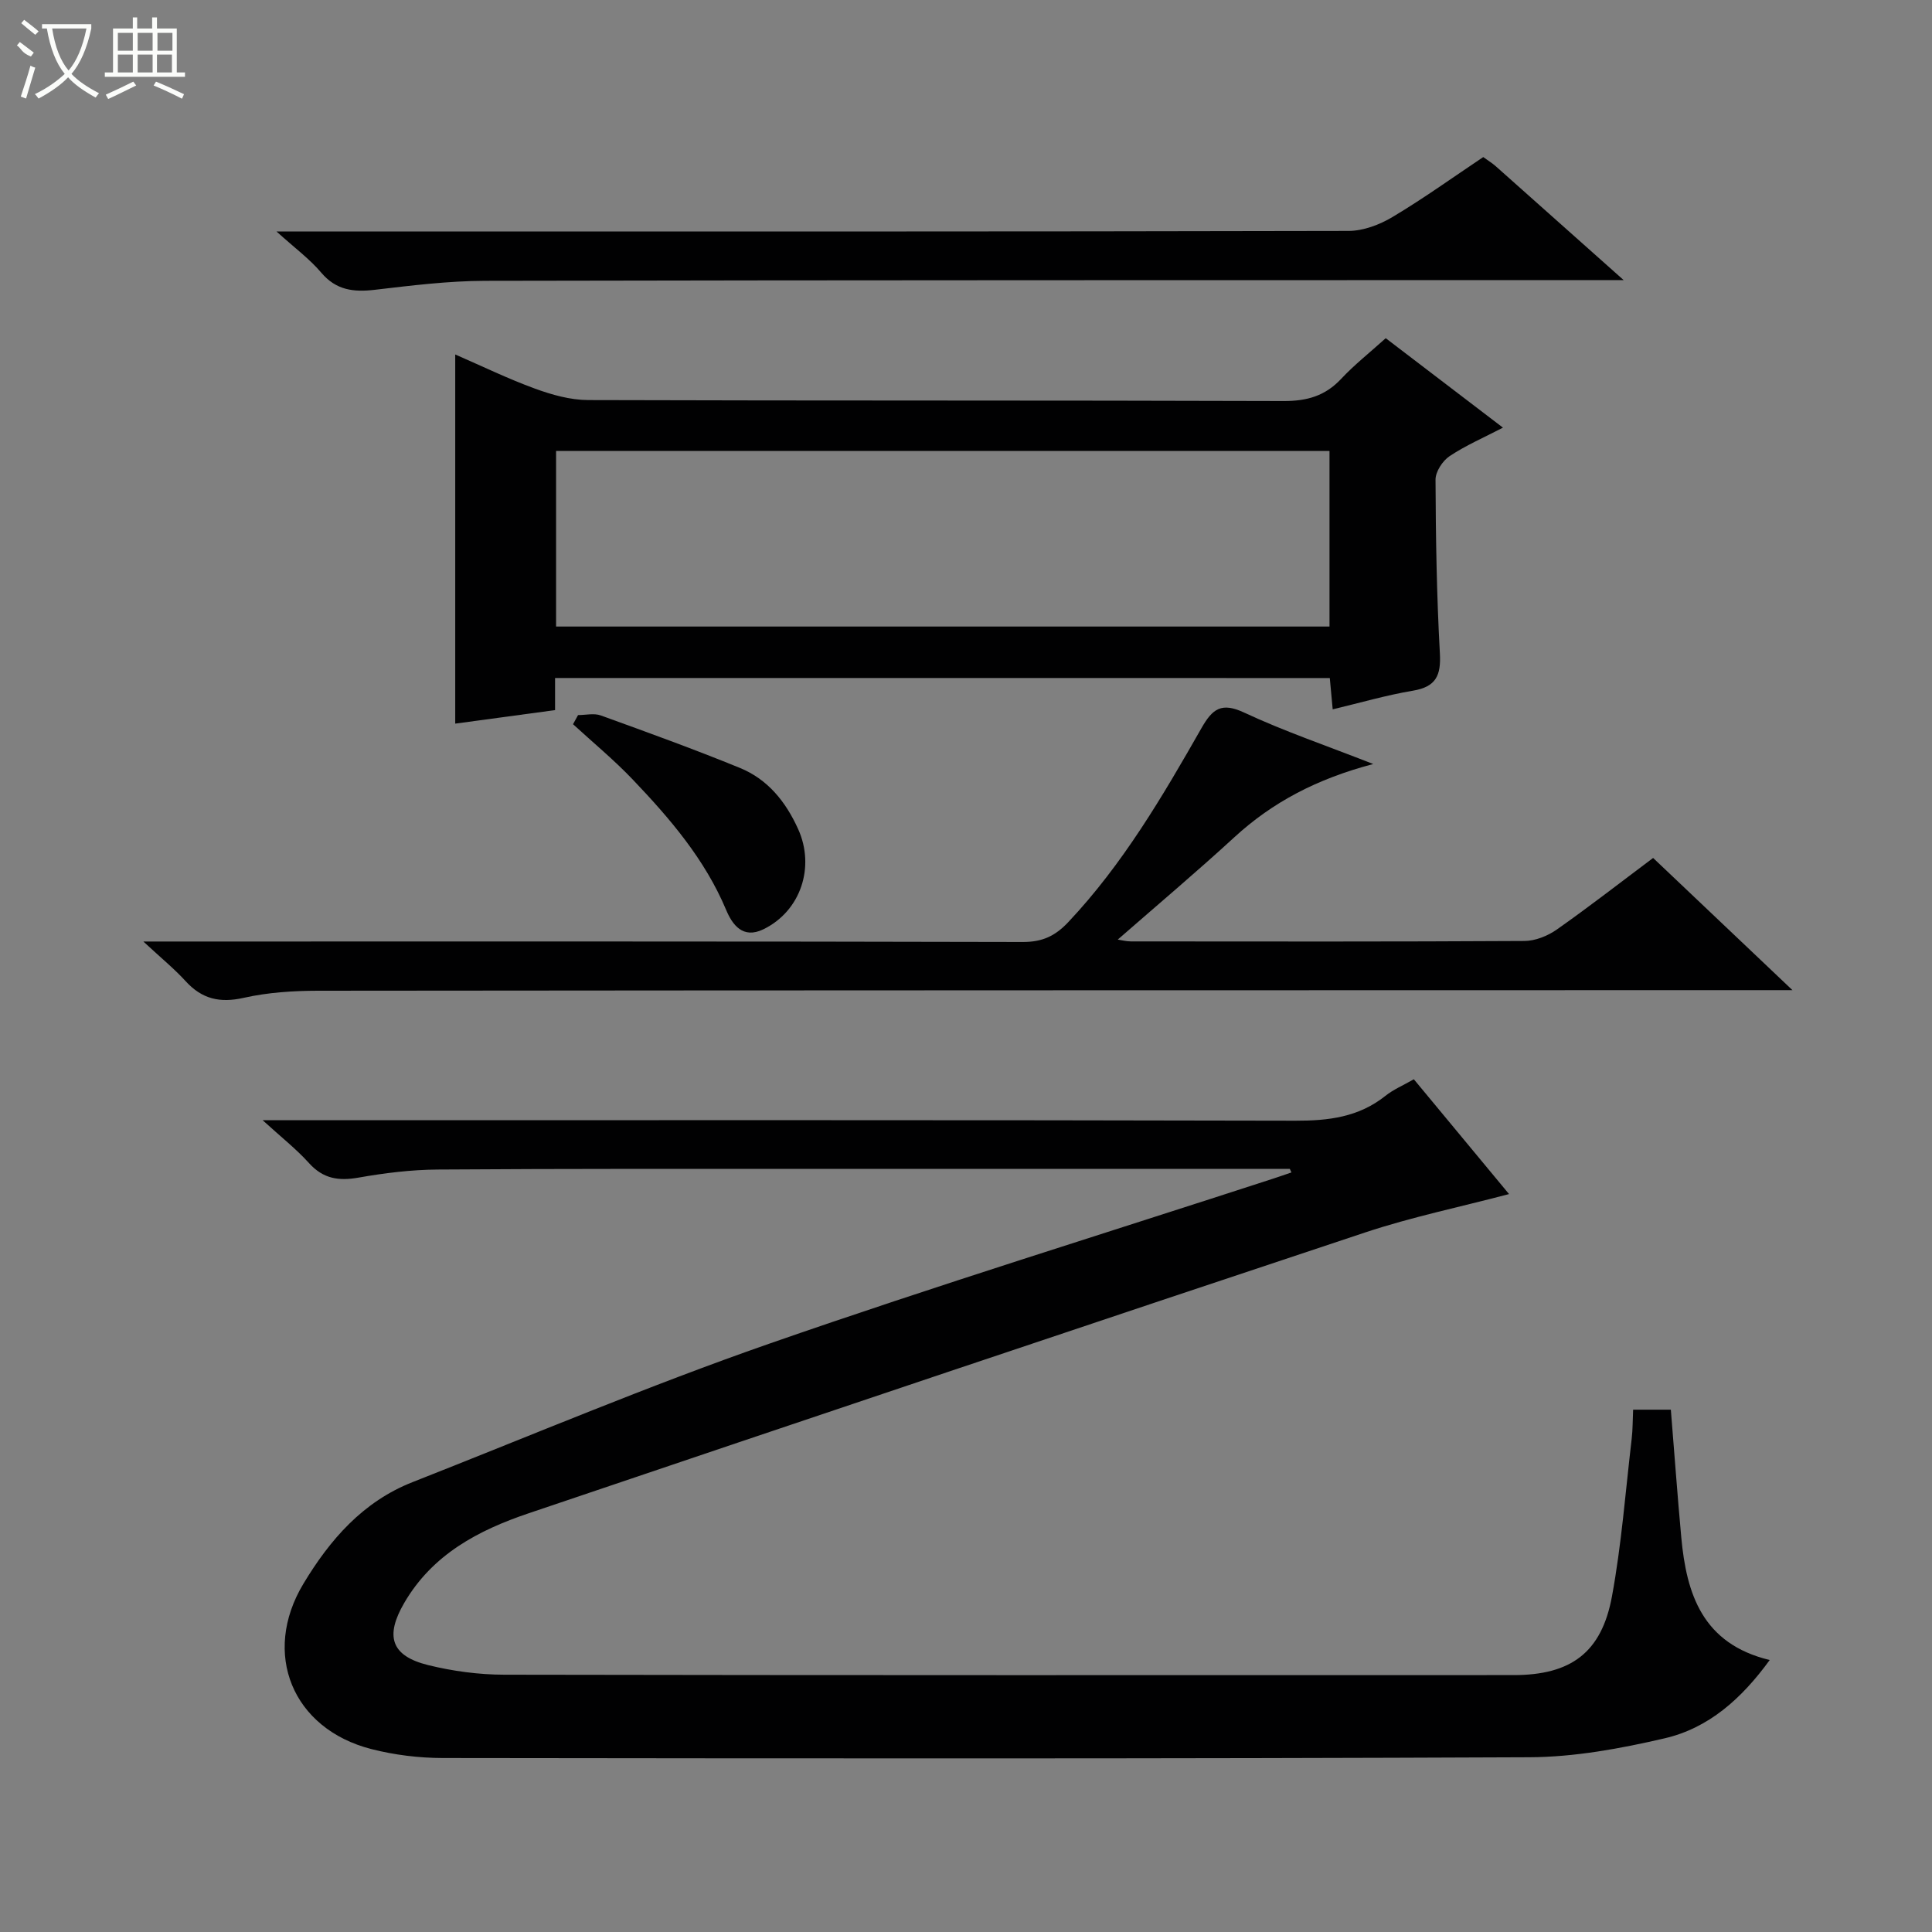 <svg enable-background="new 0 0 400 400" viewBox="0 0 400 400" xmlns="http://www.w3.org/2000/svg"><rect x="0" y="0" width="400" height="400" fill="#808080" stroke="none"/><g fill="#010102"><path d="m267.04 242c-31.99 0-63.98-.01-95.97 0-26.83.01-53.66-.05-80.49.14-5.46.04-10.96.72-16.34 1.67-4.13.73-7.33.25-10.26-3-2.62-2.91-5.75-5.36-9.6-8.88h6.82c68.99 0 137.99-.07 206.98.1 6.89.02 13.13-.74 18.65-5.14 1.65-1.32 3.67-2.17 5.89-3.44 6.57 7.92 13.02 15.7 19.71 23.77-10.2 2.69-20.17 4.75-29.77 7.94-57.8 19.22-115.54 38.64-173.24 58.16-10.36 3.5-19.86 8.47-25.73 18.55-3.97 6.82-2.81 10.95 4.95 12.87 5.11 1.26 10.49 1.98 15.76 1.99 69.66.13 139.32.09 208.98.08 11.84 0 18.21-4.63 20.36-16.3 1.98-10.75 2.8-21.72 4.08-32.59.23-1.94.2-3.91.3-6.06h7.81c.73 8.98 1.36 17.71 2.16 26.43 1.08 11.74 4.38 22.04 18.31 25.4-5.85 8.05-12.67 14.1-21.75 16.21-9.16 2.13-18.66 3.88-28.01 3.92-74.99.33-149.98.25-224.97.16-4.93-.01-10-.63-14.77-1.85-16.39-4.19-22.75-19.82-14.09-34.22 5.5-9.15 12.34-17.02 22.6-21.05 24.57-9.67 48.93-19.98 73.84-28.66 34.61-12.06 69.65-22.88 104.51-34.23 1.21-.39 2.41-.82 3.62-1.23-.12-.25-.23-.49-.34-.74z"/><path d="m114.92 140.37v6.65c-7.04.95-13.87 1.88-20.67 2.8 0-25.47 0-50.66 0-76.43 5.59 2.43 10.94 5.04 16.51 7.07 3.5 1.28 7.31 2.35 10.99 2.37 48 .15 95.99.04 143.99.2 4.83.02 8.61-1.04 11.93-4.59 2.71-2.9 5.86-5.38 9.23-8.42 8.04 6.13 15.93 12.15 24.27 18.52-3.94 2.05-7.7 3.67-11.05 5.9-1.45.97-2.92 3.22-2.91 4.88.05 11.98.24 23.97.9 35.93.26 4.61-.8 6.95-5.58 7.75-5.5.92-10.89 2.5-16.61 3.86-.2-2.22-.38-4.17-.6-6.48-53.3-.01-106.51-.01-160.4-.01zm.21-10.65h160.13c0-12.26 0-24.33 0-36.35-53.56 0-106.79 0-160.13 0z"/><path d="m371.11 205c-3.44 0-5.44 0-7.43 0-99.29.02-198.58.02-297.87.12-5.13.01-10.37.35-15.35 1.47-4.93 1.11-8.64.26-12.02-3.44-2.34-2.57-5.07-4.79-8.76-8.22h6.64c58.47 0 116.95-.05 175.42.1 4.05.01 6.71-1.22 9.43-4.11 11.3-11.99 19.54-26.06 27.61-40.22 2.28-3.99 4.14-5.35 8.83-3.16 8.21 3.84 16.84 6.77 26.7 10.64-11.71 3.09-20.87 7.92-28.77 15.18-7.83 7.19-15.96 14.04-24.12 21.17.75.11 1.74.38 2.72.38 27.15.02 54.31.07 81.46-.09 2.26-.01 4.83-1.04 6.72-2.37 6.66-4.68 13.09-9.69 19.94-14.82 9.39 8.9 18.61 17.65 28.85 27.37z"/><path d="m307.09 32.52c.99.72 1.83 1.23 2.56 1.87 8.46 7.51 16.9 15.04 26.51 23.6-2.93 0-4.61 0-6.28 0-76.48.02-152.96-.01-229.44.15-7.62.02-15.25.97-22.84 1.86-4.39.51-8 .1-11.09-3.55-2.4-2.84-5.48-5.1-9.26-8.52h7.03c71.65 0 143.3.04 214.94-.12 3.05-.01 6.41-1.28 9.08-2.88 6.41-3.82 12.48-8.19 18.79-12.41z"/><path d="m119.68 148.05c1.57 0 3.3-.43 4.69.07 9.66 3.49 19.32 6.99 28.82 10.87 5.76 2.36 9.48 6.96 12.06 12.67 3.54 7.82.55 16.97-7.2 20.74-4.26 2.07-6.43-.96-7.71-4.01-4.41-10.5-11.64-18.92-19.33-26.99-3.87-4.06-8.23-7.66-12.37-11.46.35-.63.7-1.26 1.04-1.89z"/></g><path d="m6.4 11.7c-2-.8-1.9-1.6-2.9-2.3l.6-.7c.9.7 1.9 1.4 2.9 2.2zm-2.1 8.3c.7-2.1 1.4-4.2 2-6.4.2.1.6.3 1 .4-.7 2.3-1.3 4.4-1.9 6.4zm3-12.8c-1.1-.9-2.1-1.7-2.9-2.4l.6-.7c1 .8 2 1.5 3 2.4zm1.4-1.3v-.9h10.2v.9c-.9 4.2-2.3 7.3-4.1 9.4 1.3 1.4 3.2 2.7 5.7 4-.2.2-.4.5-.7.9-2.5-1.4-4.4-2.7-5.7-4.2-1.4 1.5-3.5 3-6.1 4.4 0 0 0 0-.1-.1-.3-.4-.5-.7-.7-.8 2.7-1.3 4.7-2.8 6.2-4.2-1.8-2.2-3-5.3-3.7-9.4zm9.2 0h-7.1c.6 3.8 1.7 6.7 3.4 8.7 1.7-2 2.9-4.8 3.7-8.7z" fill="#fbfcfa"/><path d="m31.6 3.6h.9v2.3h4.1v9.1h1.7v.9h-16.6v-.9h1.7v-9.1h4.1v-2.3h.9v2.3h3.1v-2.3zm-4 13.3.6.8c-1.9.9-3.8 1.9-5.8 2.8-.2-.3-.3-.6-.5-.9 2-.9 3.9-1.8 5.7-2.7zm-3.2-10.1v3.7h3.1v-3.7zm0 4.5v3.7h3.1v-3.7zm4.1-4.5v3.7h3.1v-3.7zm0 4.5v3.7h3.1v-3.7zm9.1 9.1c-2.1-1.1-4.1-2-5.8-2.7l.5-.8c2.2.9 4.1 1.8 5.8 2.6l-.4.9zm-1.9-13.6h-3.1v3.7h3.1zm-3.2 4.5v3.7h3.1v-3.7z" fill="#fbfcfa"/></svg>